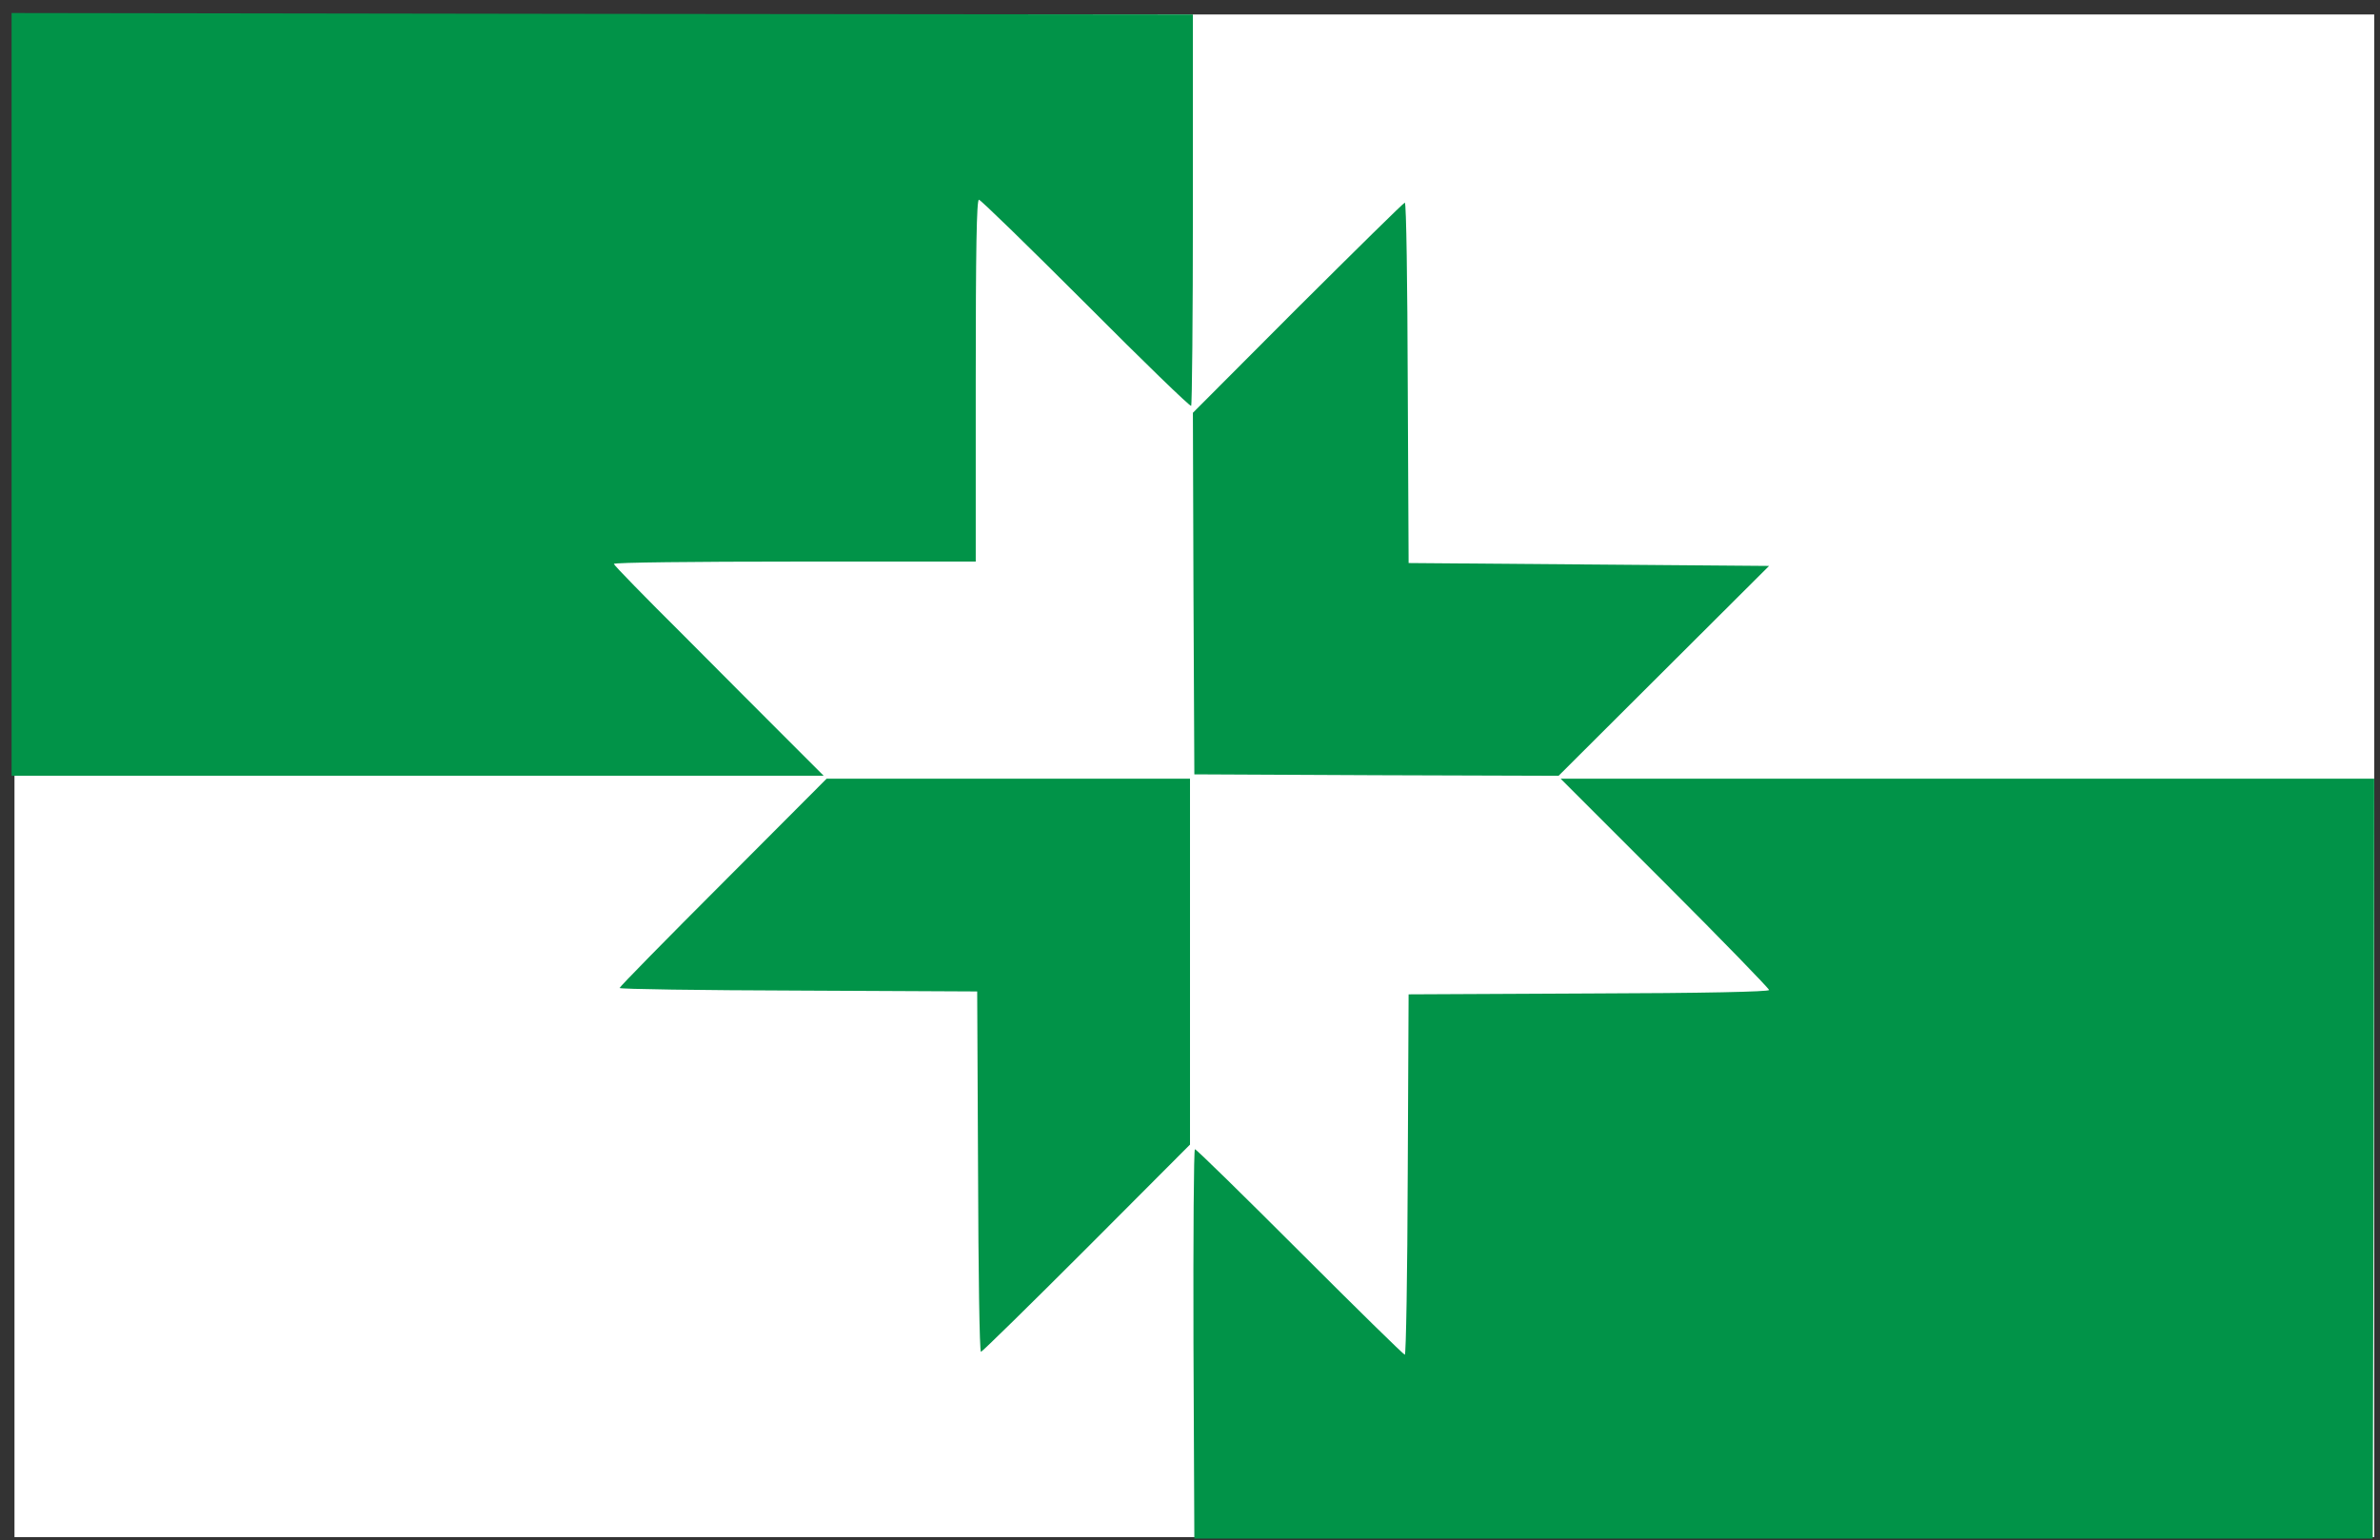 <?xml version="1.0" standalone="no"?>
<!DOCTYPE svg PUBLIC "-//W3C//DTD SVG 20010904//EN"
 "http://www.w3.org/TR/2001/REC-SVG-20010904/DTD/svg10.dtd">
<svg version="1.0" xmlns="http://www.w3.org/2000/svg"
 width="822pt" height="532pt" viewBox="0 0 822 532"
 preserveAspectRatio="xMidYMid meet">
<rect x="0" y="0" width="822" height="532" fill="#333333" stroke="none"/>
<g fill="#FFF" stroke="none">
<rect x="5" y="5" width="815" height="526"  />
</g>
<g transform="translate(0,532) scale(0.1,-0.1)"
fill="#019348" stroke="none">
<path d="M40 3958 l0 -1318 1402 0 1403 0 -120 120 c-66 66 -229 229 -362 363
-134 133 -243 245 -243 249 0 5 281 8 625 8 l625 0 0 625 c0 453 3 625 11 625
6 0 172 -162 369 -359 197 -198 361 -357 364 -353 3 3 6 308 6 679 l0 673
-2040 2 -2040 3 0 -1317z"/>
<path d="M4482 4257 l-362 -363 2 -625 3 -624 629 -3 629 -2 363 362 364 363
-623 5 -622 5 -3 623 c-1 342 -5 622 -10 622 -4 0 -170 -164 -370 -363z"/>
<path d="M2498 2272 c-197 -197 -358 -361 -358 -365 0 -4 278 -8 618 -9 l617
-3 3 -622 c1 -343 5 -623 10 -623 4 0 168 161 365 358 l357 358 0 632 0 632
-627 0 -628 0 -357 -358z"/>
<path d="M5750 2270 c198 -198 360 -365 360 -370 0 -6 -224 -11 -622 -12
l-623 -3 -3 -622 c-1 -343 -6 -623 -10 -623 -4 0 -167 160 -362 355 -195 195
-358 355 -363 355 -4 0 -6 -303 -5 -672 l3 -673 2035 0 2035 0 3 1313 2 1312
-1405 0 -1405 0 360 -360z"/>
</g>
</svg>
